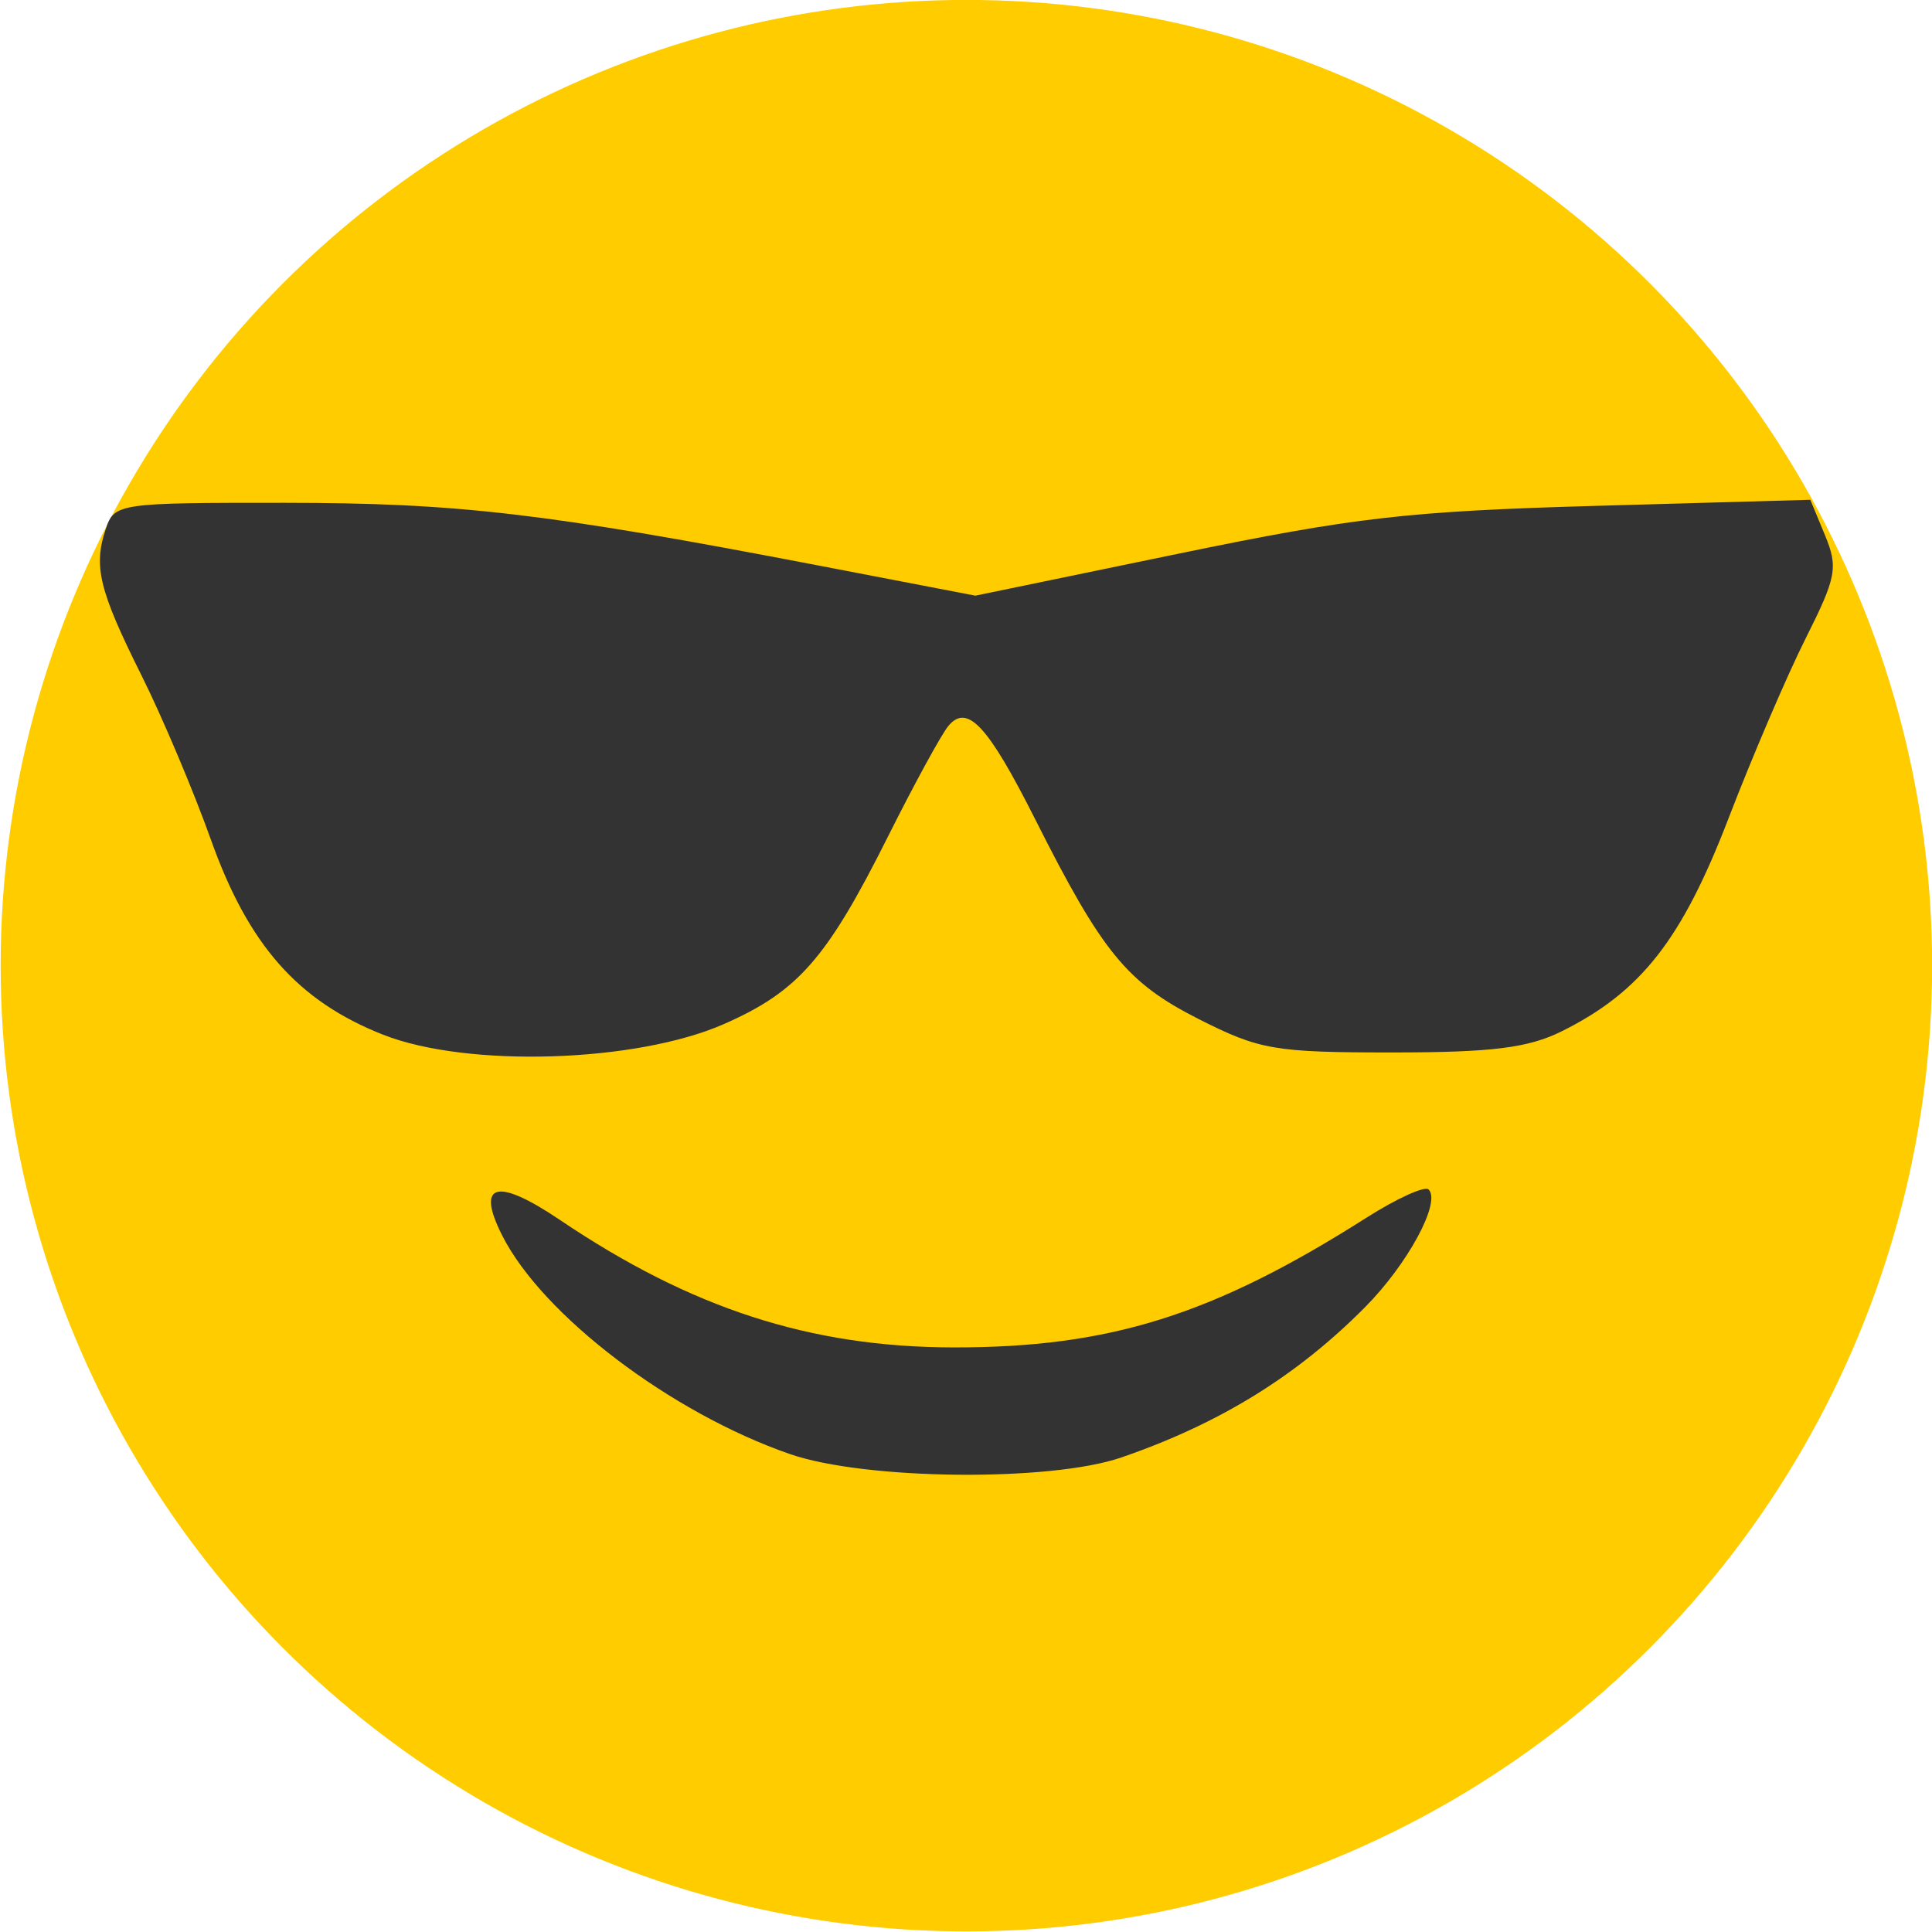 <?xml version="1.0" encoding="UTF-8" standalone="no"?>
<!-- Created with Inkscape (http://www.inkscape.org/) -->

<svg
   xmlns:dc="http://purl.org/dc/elements/1.1/"
   xmlns:cc="http://creativecommons.org/ns#"
   xmlns:rdf="http://www.w3.org/1999/02/22-rdf-syntax-ns#"
   xmlns:svg="http://www.w3.org/2000/svg"
   xmlns="http://www.w3.org/2000/svg"
   xmlns:sodipodi="http://sodipodi.sourceforge.net/DTD/sodipodi-0.dtd"
   xmlns:inkscape="http://www.inkscape.org/namespaces/inkscape"
   width="36.124mm"
   height="36.124mm"
   viewBox="0 0 128 128"
   id="svg6373"
   version="1.1"
   inkscape:version="0.91 r"
   sodipodi:docname="icon.svg">
  <defs
     id="defs6375" />
  <sodipodi:namedview
     id="base"
     pagecolor="#ffffff"
     bordercolor="#666666"
     borderopacity="1.0"
     inkscape:pageopacity="0.0"
     inkscape:pageshadow="2"
     inkscape:zoom="1.4"
     inkscape:cx="-61.112914"
     inkscape:cy="35.621735"
     inkscape:document-units="px"
     inkscape:current-layer="layer1"
     showgrid="false"
     fit-margin-top="0"
     fit-margin-left="0"
     fit-margin-right="0"
     fit-margin-bottom="0"
     inkscape:window-width="1920"
     inkscape:window-height="1054"
     inkscape:window-x="0"
     inkscape:window-y="0"
     inkscape:window-maximized="1" />
  <g
     inkscape:label="Layer 1"
     inkscape:groupmode="layer"
     id="layer1"
     transform="translate(345.588,-329.95)">
    <g
       transform="matrix(0.59,0,0,0.59,-187.12,311.198)"
       id="g6358">
      <circle
         style="opacity:1;fill:#ffcc00;fill-opacity:1;stroke:none;stroke-width:5.731;stroke-miterlimit:4;stroke-dasharray:none;stroke-dashoffset:0;stroke-opacity:1"
         id="circle6354"
         cx="-160.072"
         cy="140.219"
         r="108.445" />
      <path
         style="fill:#333333;fill-opacity:1"
         d="m -179.885,195.064 c -13.353,-4.617 -27.787,-15.584 -32.317,-24.555 -2.977,-5.896 -0.614,-6.529 6.485,-1.738 14.728,9.94 28.114,14.282 44.129,14.316 17.569,0.037 29.205,-3.611 46.424,-14.555 3.422,-2.175 6.571,-3.606 6.998,-3.179 1.423,1.423 -2.351,8.4 -7.163,13.243 -7.674,7.723 -16.325,13.055 -27.339,16.848 -7.997,2.754 -28.768,2.543 -37.217,-0.379 z m -45.7,-47.097 c -9.56,-3.78 -15.104,-10.061 -19.32,-21.891 -1.941,-5.445 -5.445,-13.74 -7.787,-18.434 -4.781,-9.581 -5.435,-12.269 -4.014,-16.483 0.963,-2.855 1.435,-2.924 20.068,-2.915 19.546,0.009 29.37,1.164 60.026,7.054 l 17.552,3.373 22.736,-4.699 c 19.799,-4.092 25.854,-4.788 46.877,-5.383 l 24.141,-0.684 1.65,3.983 c 1.491,3.599 1.284,4.711 -2.149,11.537 -2.089,4.154 -6.002,13.281 -8.695,20.281 -5.23,13.597 -9.823,19.459 -18.712,23.881 -3.762,1.871 -7.831,2.379 -19.077,2.379 -13.192,0 -14.869,-0.29 -21.72,-3.762 -8.035,-4.071 -10.795,-7.445 -18.331,-22.41 -5.313,-10.55 -7.636,-13.046 -9.759,-10.487 -0.781,0.941 -3.817,6.5 -6.746,12.353 -6.89,13.765 -10.114,17.454 -18.465,21.123 -9.86,4.332 -28.828,4.919 -38.274,1.184 z"
         id="path6356"
         inkscape:connector-curvature="0"
         sodipodi:nodetypes="ssssscssssssscscsscsssssssssss" />
    </g>
  </g>
</svg>

